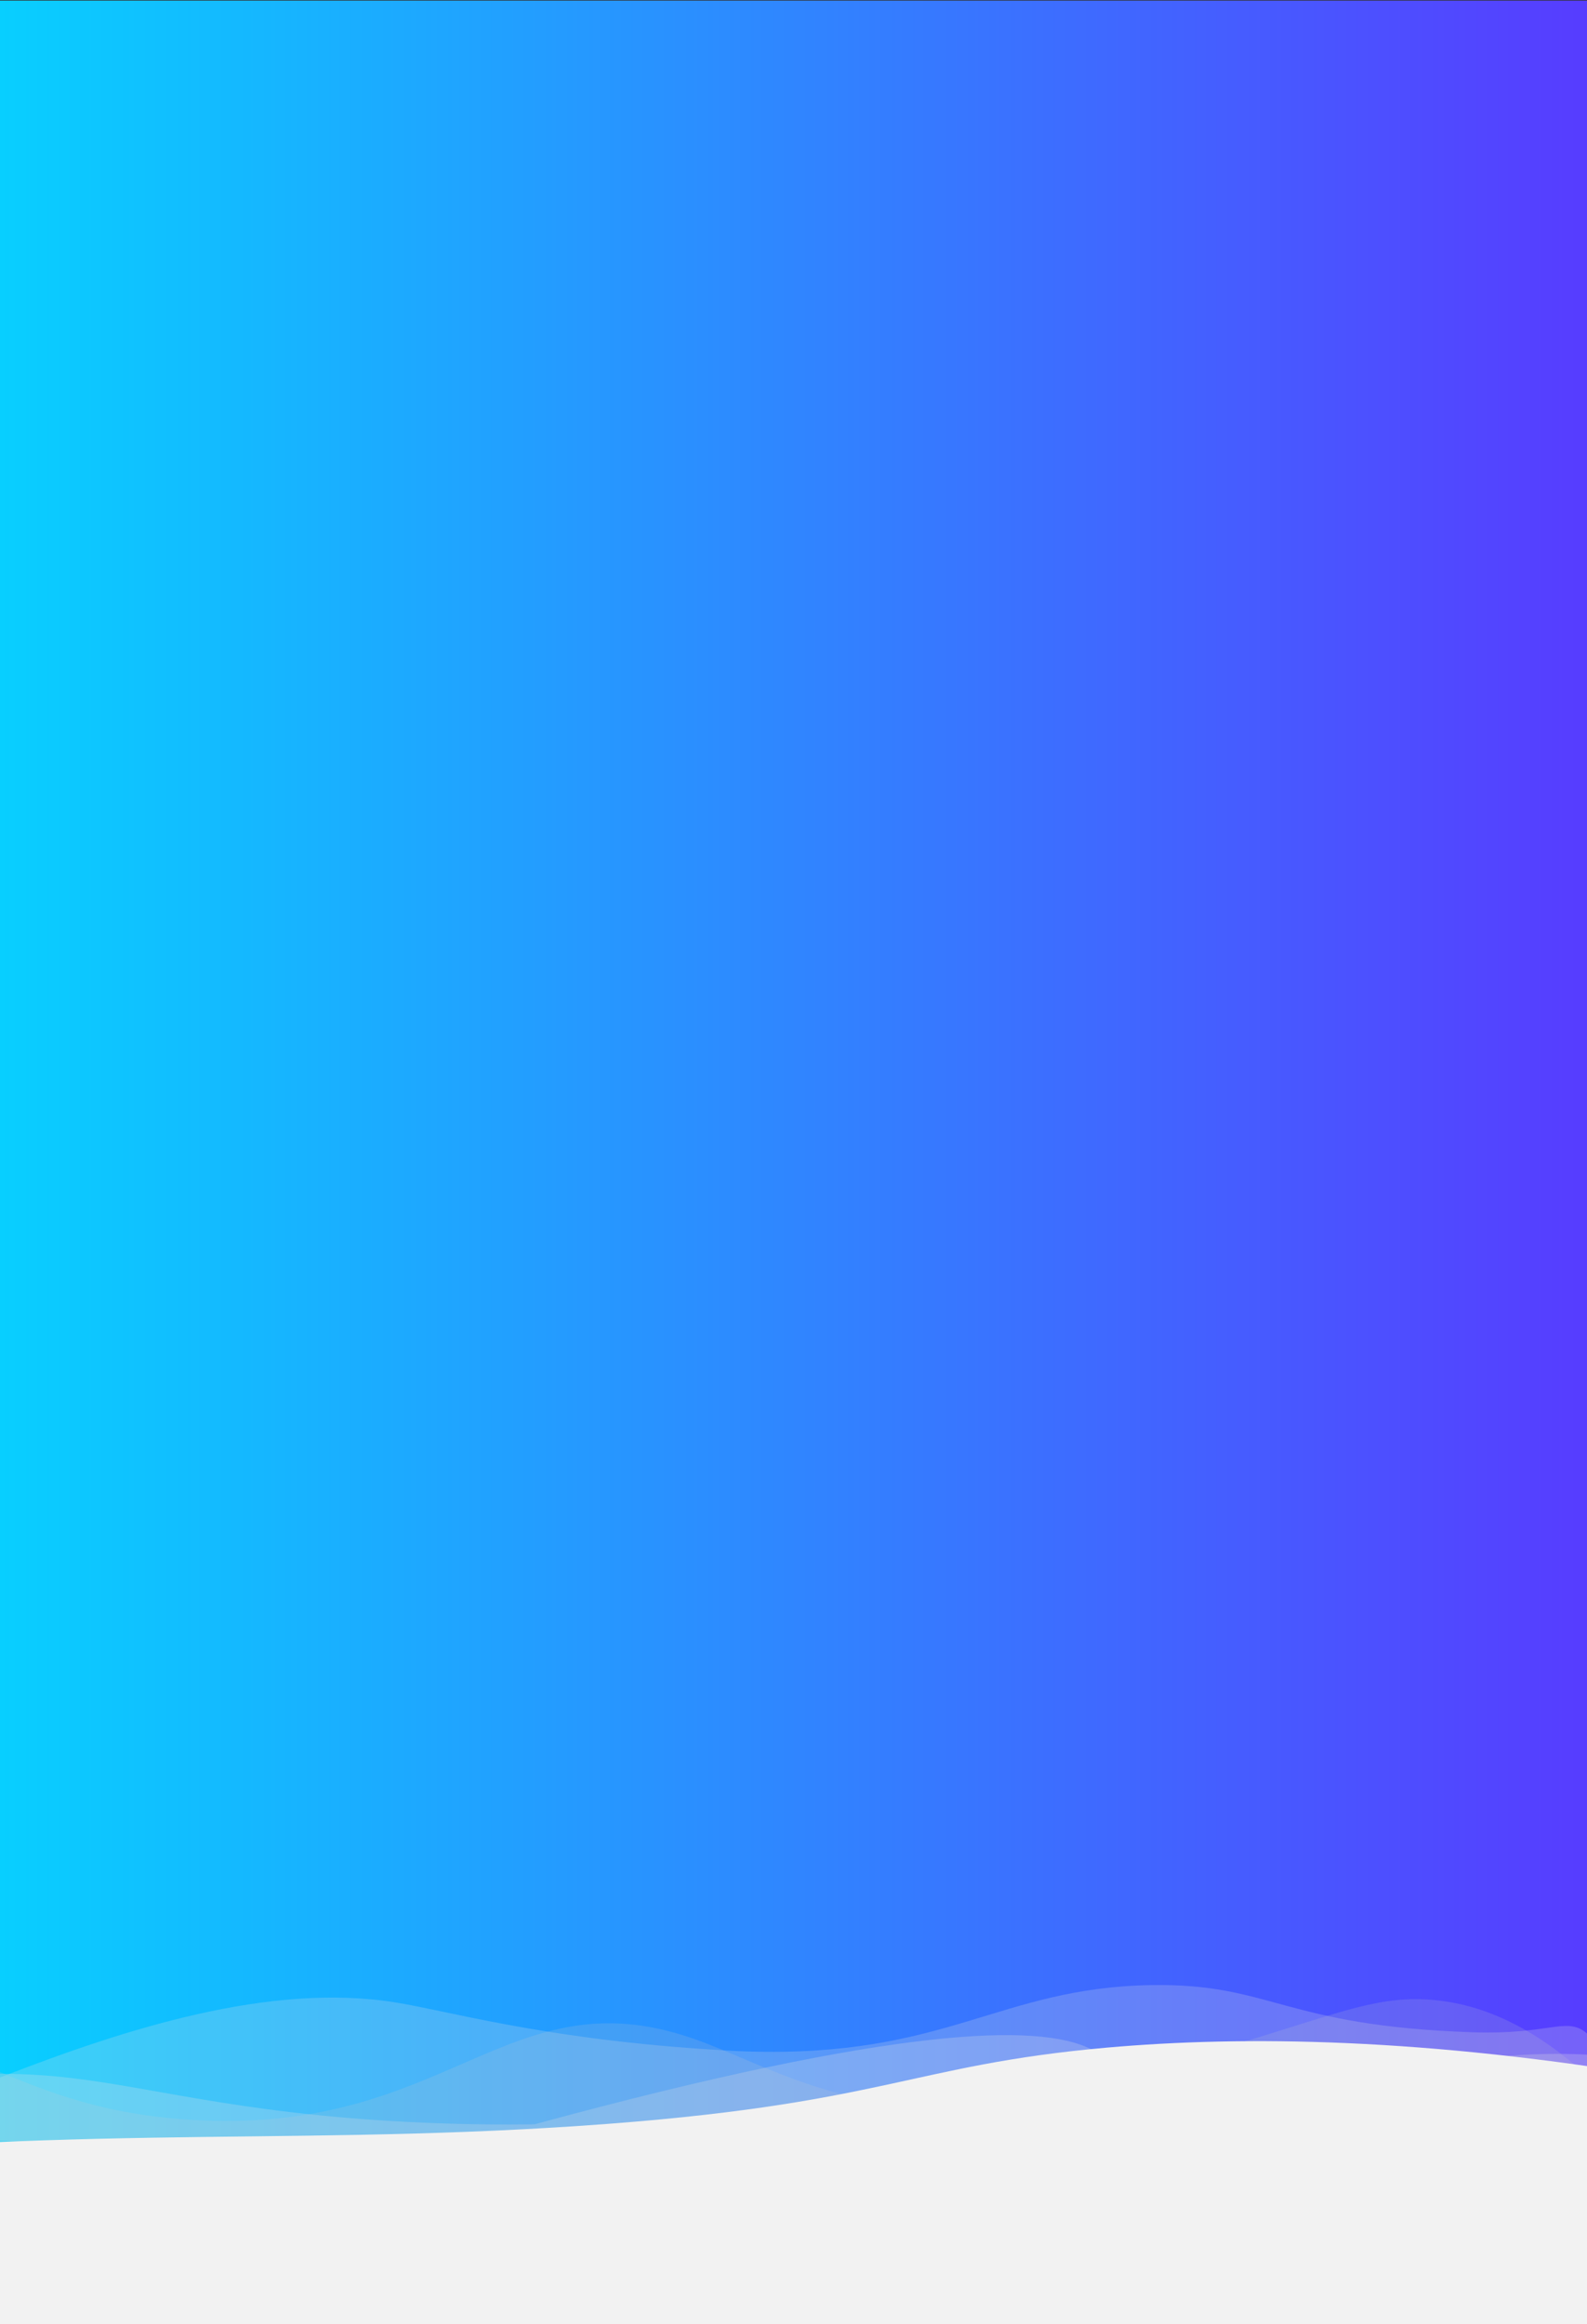 <?xml version="1.0" encoding="utf-8"?>
<!-- Generator: Adobe Illustrator 22.1.0, SVG Export Plug-In . SVG Version: 6.00 Build 0)  -->
<svg version="1.1" id="Layer_1" xmlns="http://www.w3.org/2000/svg" xmlns:xlink="http://www.w3.org/1999/xlink" x="0px" y="0px"
	 viewBox="0 0 1366 2000" style="enable-background:new 0 0 1366 2000;" xml:space="preserve">
<rect x="0" y="0" width="1366" height="2000" fill="#333333" stroke="none"/>
<style type="text/css">
	.st0{fill:url(#SVGID_1_);}
	.st1{fill:url(#SVGID_2_);}
	.st2{fill:url(#SVGID_3_);}
	.st3{fill:url(#SVGID_4_);}
	.st4{fill:url(#SVGID_5_);}
	.st5{opacity:0.22;fill:#E6E6E6;}
	.st6{fill:#E6E6E6;}
	.st7{fill:none;}
	.st8{opacity:0.25;fill:#E6E6E6;}
	.st9{opacity:0.17;fill:#CCCCCC;}
	.st10{fill:#CCCCCC;}
	.st11{fill:#F2F2F2;}
</style>
<linearGradient id="SVGID_1_" gradientUnits="userSpaceOnUse" x1="-1" y1="937.56" x2="1368" y2="937.56">
	<stop  offset="0" style="stop-color:#08CFFF"/>
	<stop  offset="1" style="stop-color:#573CFF"/>
</linearGradient>
<path class="st0" d="M1368,1801c-175.3-25-429,10.8-683.1,40.7c-75.8,8.9-207.2,35.2-388.2,32.7c-126.2-1.8-229.5-15.5-297.7-27
	c0-5.8,0-11.6,0-17.4c0-14.7,0-29.3,0-44c0-7.3,0-14.7,0-22c0-14.7,0-29.3,0-44c0-0.6,0-57.3,0-58C-1,1568.3-0.5,109.6-0.5,0.5
	c456,0,912,0,1368,0L1368,1801z"/>
<linearGradient id="SVGID_2_" gradientUnits="userSpaceOnUse" x1="214" y1="1721" x2="214" y2="1721">
	<stop  offset="0" style="stop-color:#08CFFF"/>
	<stop  offset="1" style="stop-color:#7C2DAE"/>
</linearGradient>
<path class="st1" d="M214,1721"/>
<linearGradient id="SVGID_3_" gradientUnits="userSpaceOnUse" x1="682" y1="1747" x2="682" y2="1747">
	<stop  offset="0" style="stop-color:#08CFFF"/>
	<stop  offset="1" style="stop-color:#7C2DAE"/>
</linearGradient>
<path class="st2" d="M682,1747"/>
<linearGradient id="SVGID_4_" gradientUnits="userSpaceOnUse" x1="332" y1="1721" x2="332" y2="1721">
	<stop  offset="0" style="stop-color:#08CFFF"/>
	<stop  offset="1" style="stop-color:#573CFF"/>
</linearGradient>
<path class="st3" d="M332,1721"/>
<linearGradient id="SVGID_5_" gradientUnits="userSpaceOnUse" x1="0" y1="1807" x2="0" y2="1807">
	<stop  offset="0" style="stop-color:#08CFFF"/>
	<stop  offset="1" style="stop-color:#573CFF"/>
</linearGradient>
<path class="st4" d="M0,1807"/>
<path class="st5" d="M-262.9,1829.7c6.6-4.5,15.8-9.1,25.5-8.3c17.9,1.5,21.9,20.3,31.1,27.3c47,35.6,330.7-160,546-125.7
	c45.4,7.2,123.7,30.5,264.1,40.1c17.4,1.2,26.8,1.8,39.8,2.2c171.3,5.3,216.3-55,347.4-57.1c103.4-1.7,112.9,35.2,277,40.6
	c63.6,2.1,79.3-12.6,95.7-0.8c18.5,13.3,29.7,51.1-0.7,157.7L-262.9,1829.7z"/>
<line class="st6" x1="554" y1="1947" x2="94" y2="1947"/>
<line class="st6" x1="0" y1="1915" x2="536" y2="1915"/>
<line class="st7" x1="0" y1="1569" x2="70.7" y2="1498.3"/>
<path class="st8" d="M-274.1,1850.7c137.8-64.1,245.9-71,321.5-64c77.2,7.1,152.7,31.7,304.6,39.3c45.2,2.3,82.6,2.3,108,2
	c311.4-84.6,433.9-87.2,478.9-64.8c6.3,3.1,39.8,17.3,86.4,29.9c20.8,5.6,48.2,8.6,92.6,4.8c74.8-6.4,110.6-24.5,188-29.4
	c74.4-4.7,156,4.9,138,38.4c-20.4,37.9-160.8,92.1-203.3,108.6c-524.1,202.4-1815.9,224.4-1636.1,16.8
	C-369,1901.6-314.9,1871.2-274.1,1850.7z"/>
<path class="st6" d="M884,1903c40.7-7.3,81.3-14.7,122-22"/>
<path class="st6" d="M517,2128c28.3,29.7,56.7,59.3,85,89"/>
<path class="st9" d="M-410,1844c51.4-38.5,129.8-84.8,230-95c146.8-15,178.8,64,342,75c223.2,15,273.7-125.2,434-70
	c59,20.3,126.2,64.8,235,58c17.2-1.1,32.5-3.2,77-13c214.9-47.2,256.5-84.4,326-78c52.4,4.8,126.2,35,209,157"/>
<path class="st10" d="M-1,1847"/>
<polygon class="st10" points="0,2451 542,2451 1368,2451 1368,2677 -1,2677 "/>
<path class="st11" d="M-1207.8,1720.6c90,108.6,322.7,342.6,826.5,489.9c766.1,224,1863,161.1,2593.2-199
	c-636.8-241.9-1022.6-270.4-1259.2-249.5c-170.6,15.1-192.4,49.5-451.6,67.2c-265.4,18.1-460.2-3.2-783.3,37.8
	c-58.1,7.4-104.6,14.7-134.6,19.8"/>
</svg>
